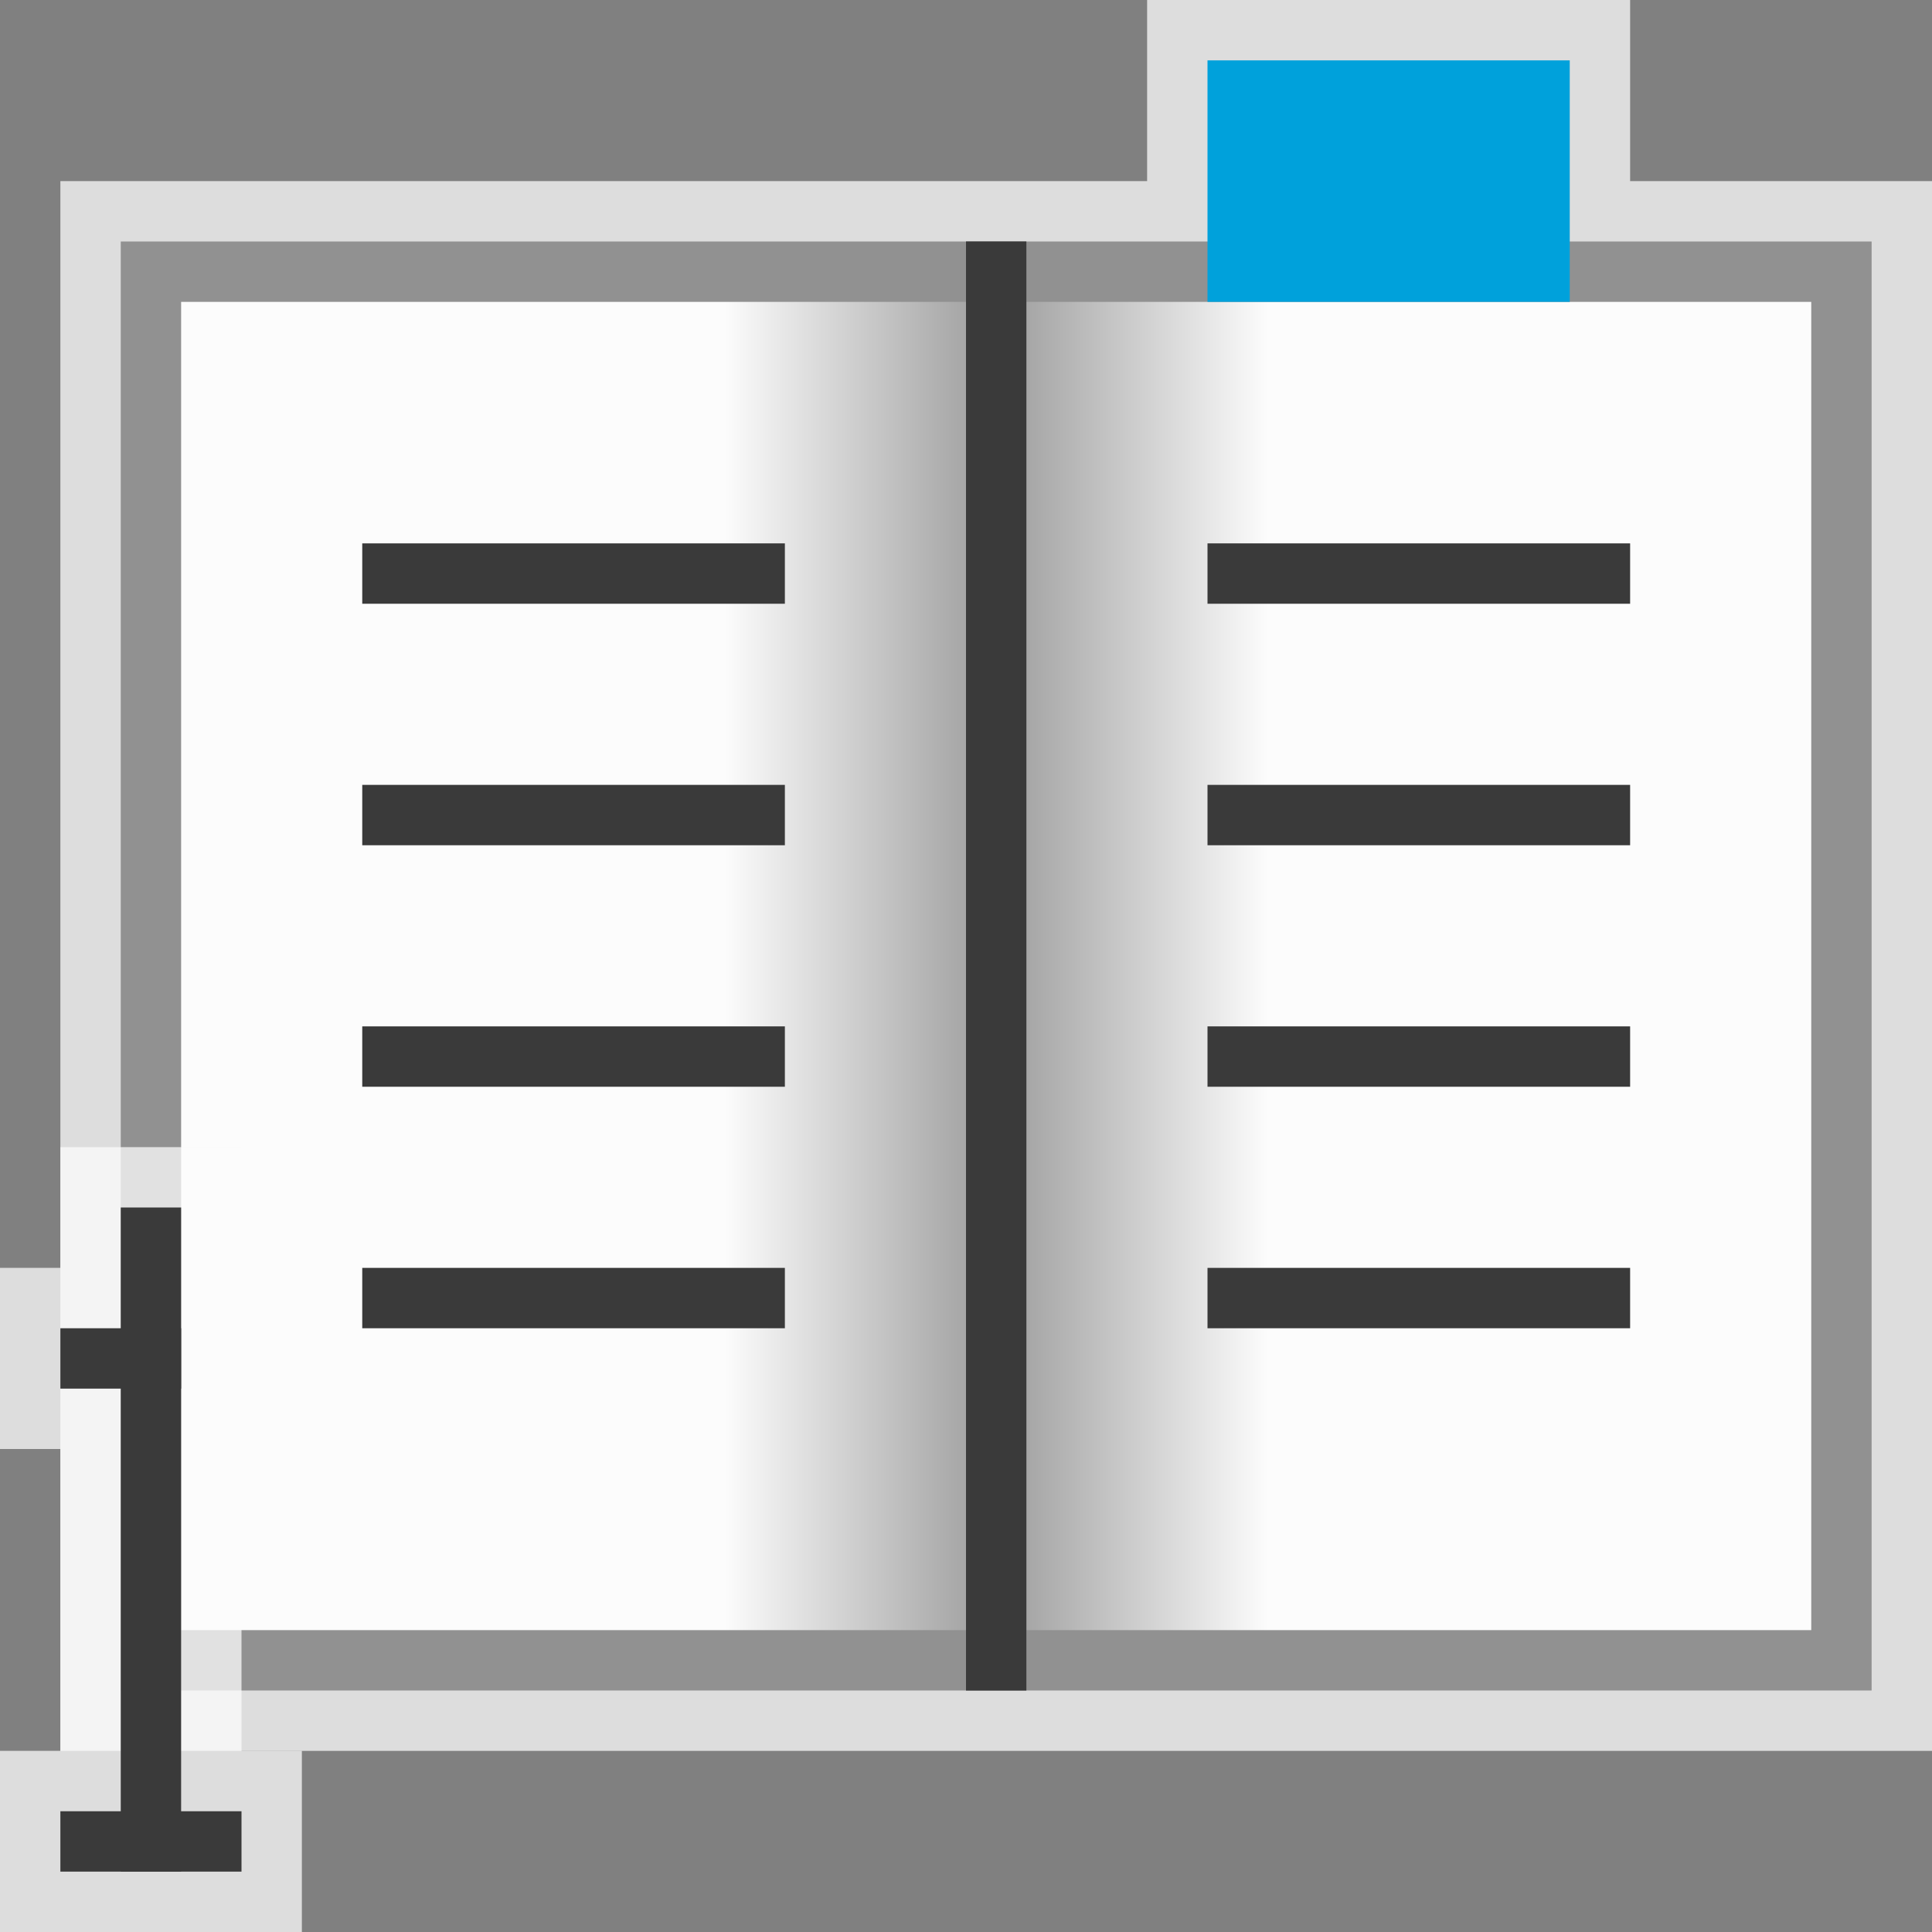 <svg width="32" height="32" viewBox="0 0 32 32" fill="none" xmlns="http://www.w3.org/2000/svg">
<rect x="0" y="0" width="32" height="32" fill="#808080" stroke="none"/>
<g clip-path="url(#clip0_2164_20716)">
<path d="M32 3H27V-2.98023e-07H19V3H1V29H32V3Z" fill="#FCFCFC" fill-opacity="0.75"/>
<path d="M16.5 4.5H2.5V27.5H16.5V4.5Z" fill="url(#paint0_linear_2164_20716)" stroke="#919191"/>
<path d="M16.5 4.5H30.5V27.5H16.5V4.5Z" fill="url(#paint1_linear_2164_20716)" stroke="#919191"/>
<rect x="20" y="9" width="7" height="1" fill="#3A3A3A"/>
<rect x="20" y="13" width="7" height="1" fill="#3A3A3A"/>
<rect x="20" y="17" width="7" height="1" fill="#3A3A3A"/>
<rect x="20" y="21" width="7" height="1" fill="#3A3A3A"/>
<rect x="6" y="9" width="7" height="1" fill="#3A3A3A"/>
<rect x="6" y="13" width="7" height="1" fill="#3A3A3A"/>
<rect x="6" y="17" width="7" height="1" fill="#3A3A3A"/>
<rect x="6" y="21" width="7" height="1" fill="#3A3A3A"/>
<rect x="20" y="1" width="6" height="4" fill="#00A1DB"/>
<rect x="16" y="4" width="1" height="24" fill="#3A3A3A"/>
<g clip-path="url(#clip1_2164_20716)">
<path d="M1 21V19H4V29H5V32H0V29H1V24H0V21H1Z" fill="#FCFCFC" fill-opacity="0.75"/>
<rect x="1" y="30" width="3" height="1" fill="#3A3A3A"/>
<rect x="1" y="22" width="2" height="1" fill="#3A3A3A"/>
<rect x="2" y="20" width="1" height="11" fill="#3A3A3A"/>
</g>
</g>
<defs>
<linearGradient id="paint0_linear_2164_20716" x1="12" y1="16" x2="17" y2="16" gradientUnits="userSpaceOnUse">
<stop stop-color="#FCFCFC"/>
<stop offset="1" stop-color="#919191"/>
</linearGradient>
<linearGradient id="paint1_linear_2164_20716" x1="21" y1="16" x2="16" y2="16" gradientUnits="userSpaceOnUse">
<stop stop-color="#FCFCFC"/>
<stop offset="1" stop-color="#919191"/>
</linearGradient>
<clipPath id="clip0_2164_20716">
<rect width="32" height="32" fill="white"/>
</clipPath>
<clipPath id="clip1_2164_20716">
<rect width="5" height="13" fill="white" transform="translate(0 19)"/>
</clipPath>
</defs>
</svg>
